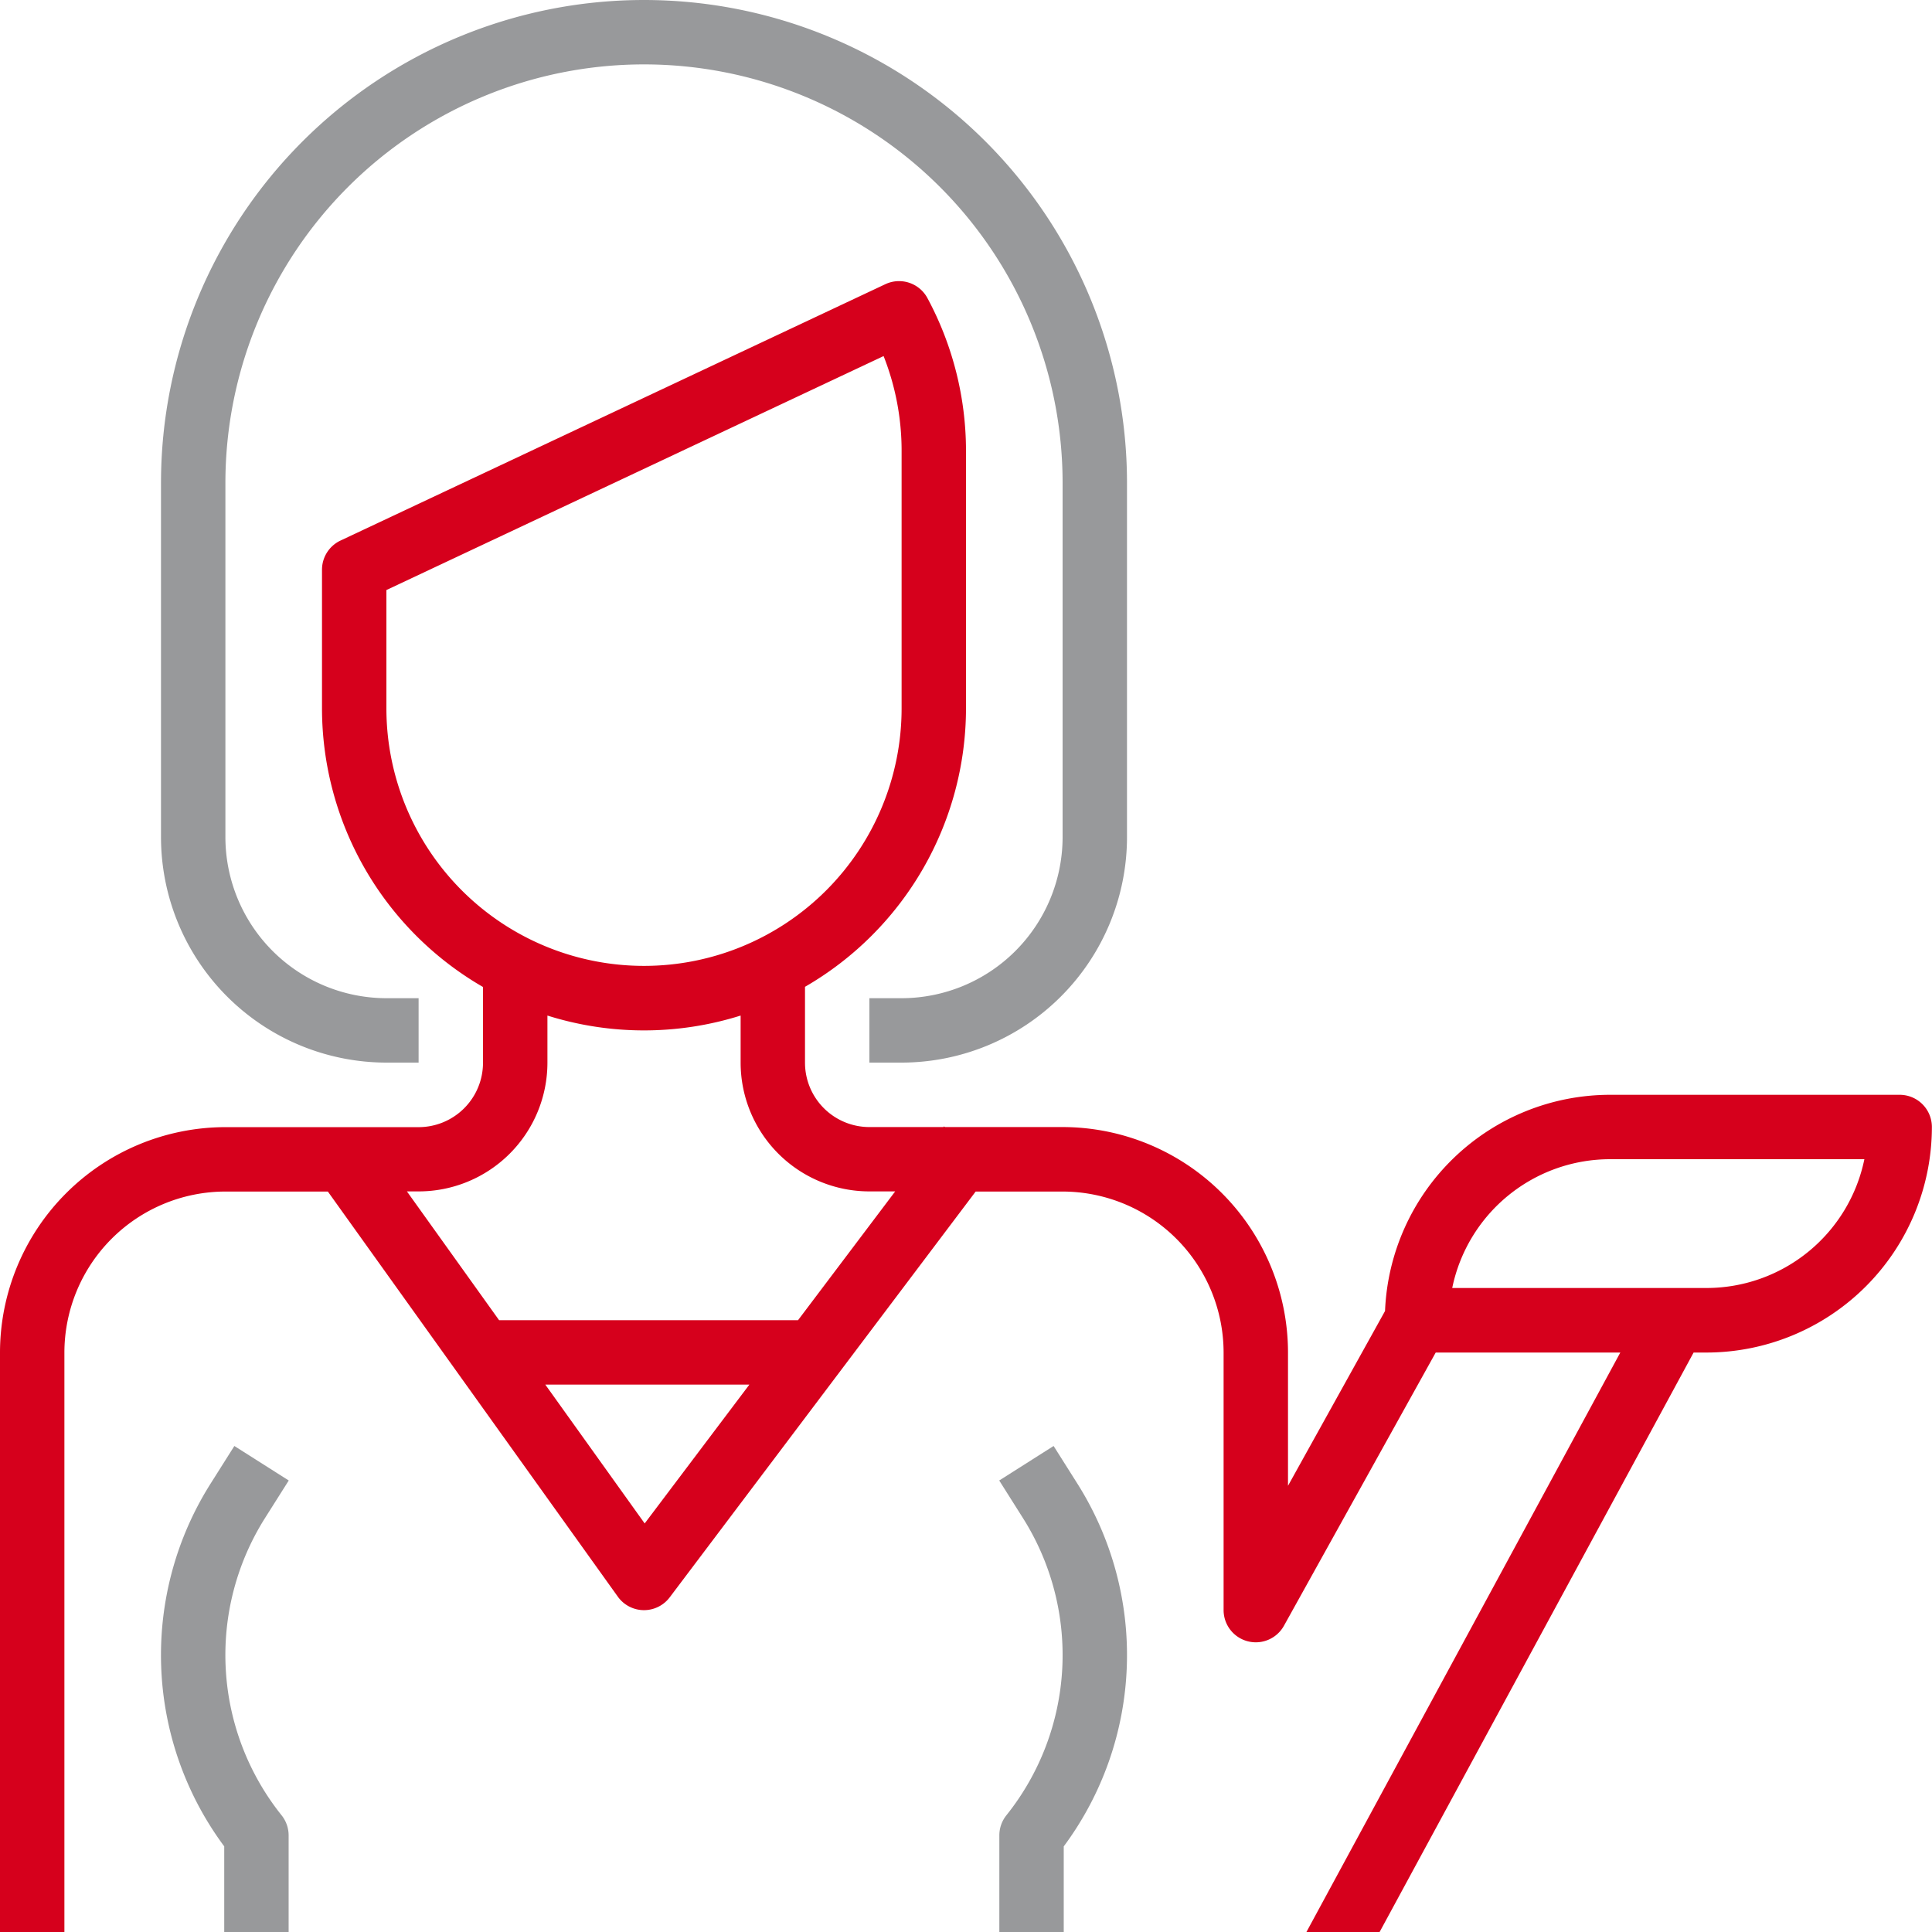 <svg xmlns="http://www.w3.org/2000/svg" width="66" height="66" viewBox="0 0 66 66"><defs><style>.a{fill:#98999b;}.b{fill:#d6001c;}</style></defs><g transform="translate(5.5)"><path class="a" d="M56.5,0A16.5,16.5,0,0,0,40,16.5V28.6a7.709,7.709,0,0,0,7.7,7.7h1.1V34.1H47.7a5.507,5.507,0,0,1-5.5-5.5V16.5a14.3,14.3,0,0,1,28.6,0V28.6a5.507,5.507,0,0,1-5.5,5.5H64.2v2.2h1.1A7.709,7.709,0,0,0,73,28.6V16.5A16.5,16.5,0,0,0,56.5,0Z" transform="translate(-40)"/></g><g transform="translate(5.5 49.397)"><path class="a" d="M43.567,361.693l.8-1.266-1.858-1.179-.8,1.267a10.965,10.965,0,0,0,.454,12.411v2.925h2.2v-3.3a1.1,1.1,0,0,0-.241-.687A8.764,8.764,0,0,1,43.567,361.693Z" transform="translate(-40.003 -359.248)"/></g><g transform="translate(34.131 49.397)"><path class="a" d="M250.886,360.515l-.8-1.267-1.858,1.179.8,1.267a8.761,8.761,0,0,1-.555,10.17,1.1,1.1,0,0,0-.241.688v3.3h2.2v-2.925A10.965,10.965,0,0,0,250.886,360.515Z" transform="translate(-248.224 -359.248)"/></g><g transform="translate(0 9.604)"><path class="b" d="M64.9,97.643H55a7.7,7.7,0,0,0-7.685,7.386L44,111v-4.555a7.709,7.709,0,0,0-7.7-7.7H32.279l-.03-.023-.02.023H29.7a2.2,2.2,0,0,1-2.2-2.2V93.954A11,11,0,0,0,33,84.443v-8.8a11.023,11.023,0,0,0-1.32-5.221,1.1,1.1,0,0,0-1.43-.473L11.631,78.71a1.1,1.1,0,0,0-.631,1v4.738a11,11,0,0,0,5.5,9.512v2.588a2.2,2.2,0,0,1-2.2,2.2H7.7a7.709,7.709,0,0,0-7.7,7.7v19.8H2.2v-19.8a5.507,5.507,0,0,1,5.5-5.5h3.5l9.906,13.84a1.1,1.1,0,0,0,.88.46H22a1.1,1.1,0,0,0,.88-.44l10.45-13.86H36.3a5.507,5.507,0,0,1,5.5,5.5v8.8a1.1,1.1,0,0,0,2.061.534l5.185-9.334h6.306l-10.725,19.8h2.5l10.729-19.8h.44a7.709,7.709,0,0,0,7.7-7.7A1.1,1.1,0,0,0,64.9,97.643Zm-51.7-13.2V80.4l16.985-7.993a8.8,8.8,0,0,1,.615,3.232v8.8a8.8,8.8,0,1,1-17.6,0Zm8.823,27.843-3.395-4.743H25.6Zm5.239-6.943H17.05l-3.149-4.4h.4a4.4,4.4,0,0,0,4.4-4.4V94.936a10.992,10.992,0,0,0,6.6,0v1.607a4.4,4.4,0,0,0,4.4,4.4h.88Zm31.038-1.1H49.61a5.509,5.509,0,0,1,5.39-4.4h8.69A5.509,5.509,0,0,1,58.3,104.243Z" transform="translate(0 -69.847)"/></g></svg>